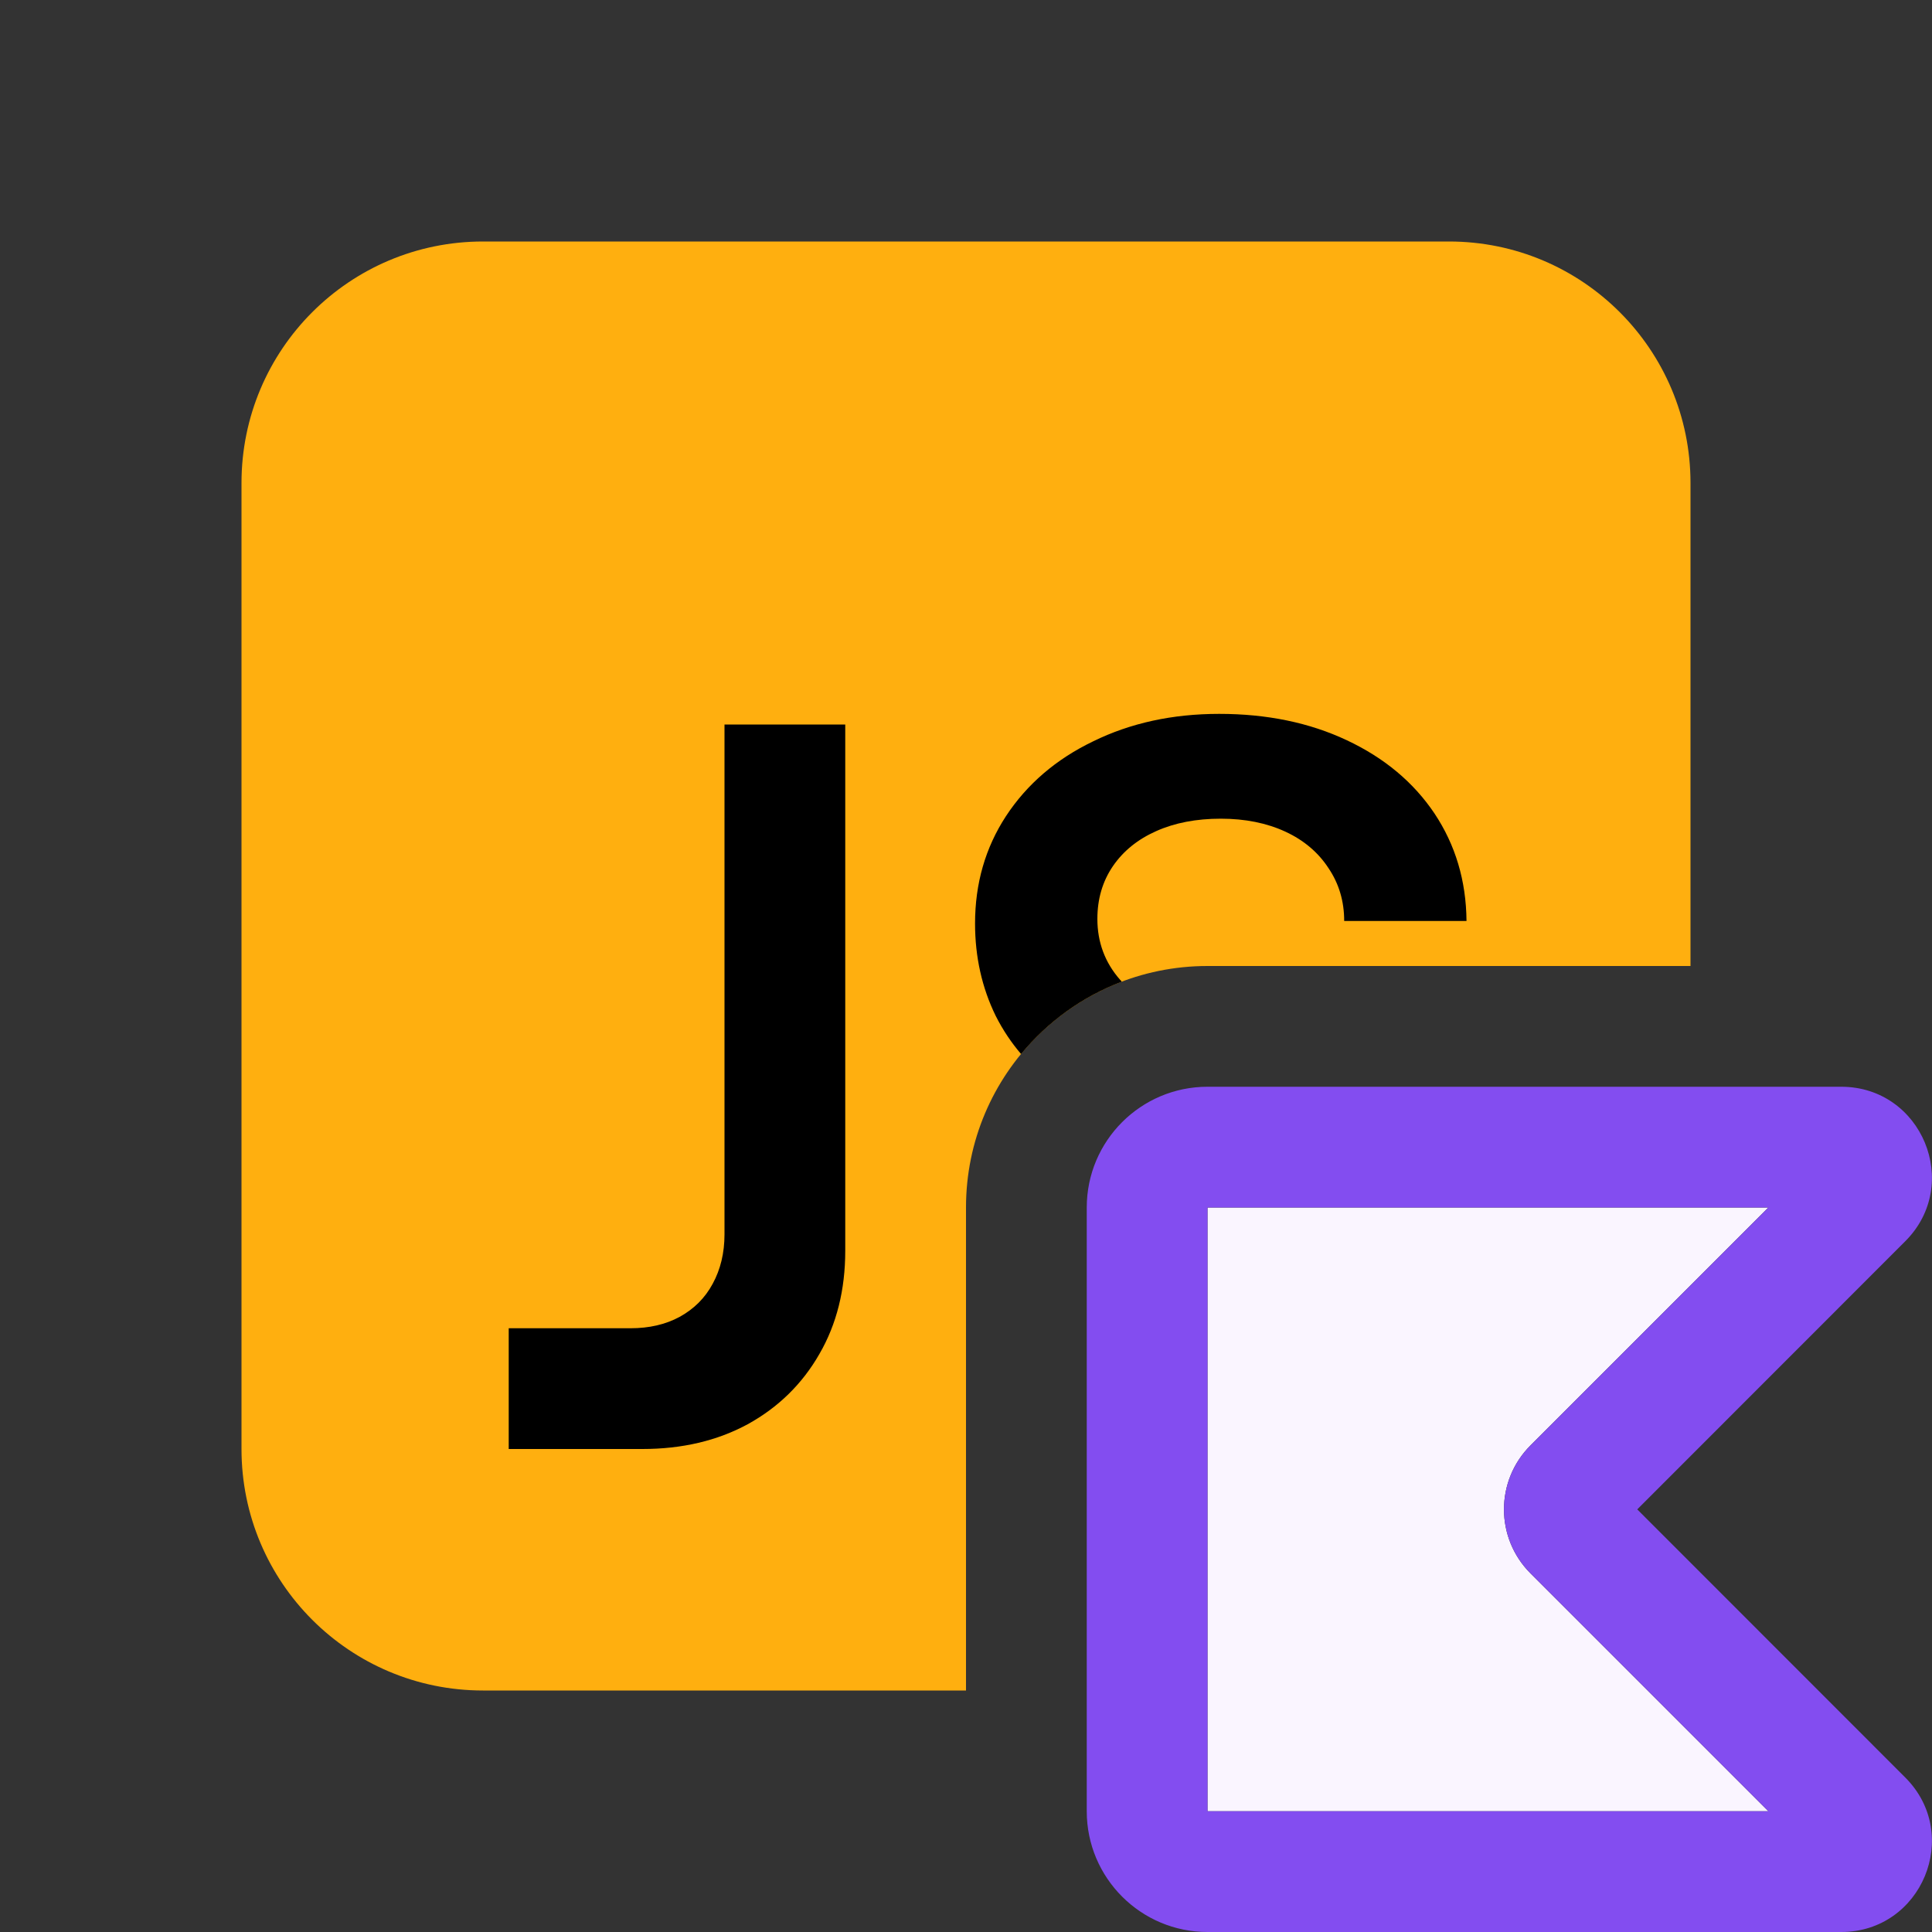 <!-- Copyright 2000-2023 JetBrains s.r.o. and contributors. Use of this source code is governed by the Apache 2.0 license. -->
<svg width="16" height="16" viewBox="0 0 16 16" fill="none" xmlns="http://www.w3.org/2000/svg">
<rect x="0" y="0" width="16" height="16" fill="#333333" stroke="none"/>
<path d="M10 10H14.645L12.675 11.97C12.382 12.263 12.382 12.737 12.675 13.03L14.645 15H10V10Z" fill="#FAF5FF"/>
<path fill-rule="evenodd" clip-rule="evenodd" d="M9 10C9 9.448 9.448 9 10 9H15.248C15.916 9 16.251 9.808 15.778 10.28L13.559 12.5L15.778 14.72C16.251 15.192 15.916 16 15.248 16H10C9.448 16 9 15.552 9 15V10ZM14.645 10L10 10V15H14.645L12.675 13.03C12.382 12.737 12.382 12.263 12.675 11.97L14.645 10Z" fill="#834DF0"/>
<path d="M12 2C13.105 2 14 2.895 14 4V8H10C8.895 8 8 8.895 8 10V14H4C2.895 14 2 13.105 2 12V4C2 2.895 2.895 2 4 2H12Z" fill="#FFAF0F"/>
<path d="M8.456 8.729C8.374 8.633 8.304 8.528 8.246 8.413C8.132 8.18 8.075 7.925 8.075 7.648C8.075 7.317 8.16 7.021 8.331 6.759C8.505 6.494 8.746 6.287 9.054 6.139C9.362 5.988 9.709 5.912 10.097 5.912C10.493 5.912 10.845 5.985 11.153 6.13C11.464 6.276 11.706 6.478 11.88 6.737C12.053 6.997 12.142 7.293 12.145 7.627H11.132C11.132 7.464 11.089 7.319 11.003 7.191C10.918 7.06 10.798 6.958 10.644 6.887C10.49 6.816 10.312 6.78 10.11 6.78C9.908 6.78 9.729 6.814 9.575 6.883C9.422 6.951 9.302 7.048 9.216 7.174C9.131 7.299 9.088 7.444 9.088 7.61C9.088 7.803 9.151 7.972 9.276 8.114C9.281 8.119 9.286 8.124 9.29 8.13C8.962 8.254 8.675 8.463 8.456 8.729Z" fill="black"/>
<path d="M5.222 11H4.213V12H5.32C5.648 12 5.939 11.932 6.192 11.795C6.446 11.655 6.644 11.461 6.786 11.213C6.929 10.966 7 10.681 7 10.358L7 6H6L6 10.222C6 10.376 5.967 10.513 5.902 10.632C5.839 10.749 5.748 10.84 5.628 10.906C5.511 10.969 5.376 11 5.222 11Z" fill="black"/>
</svg>
